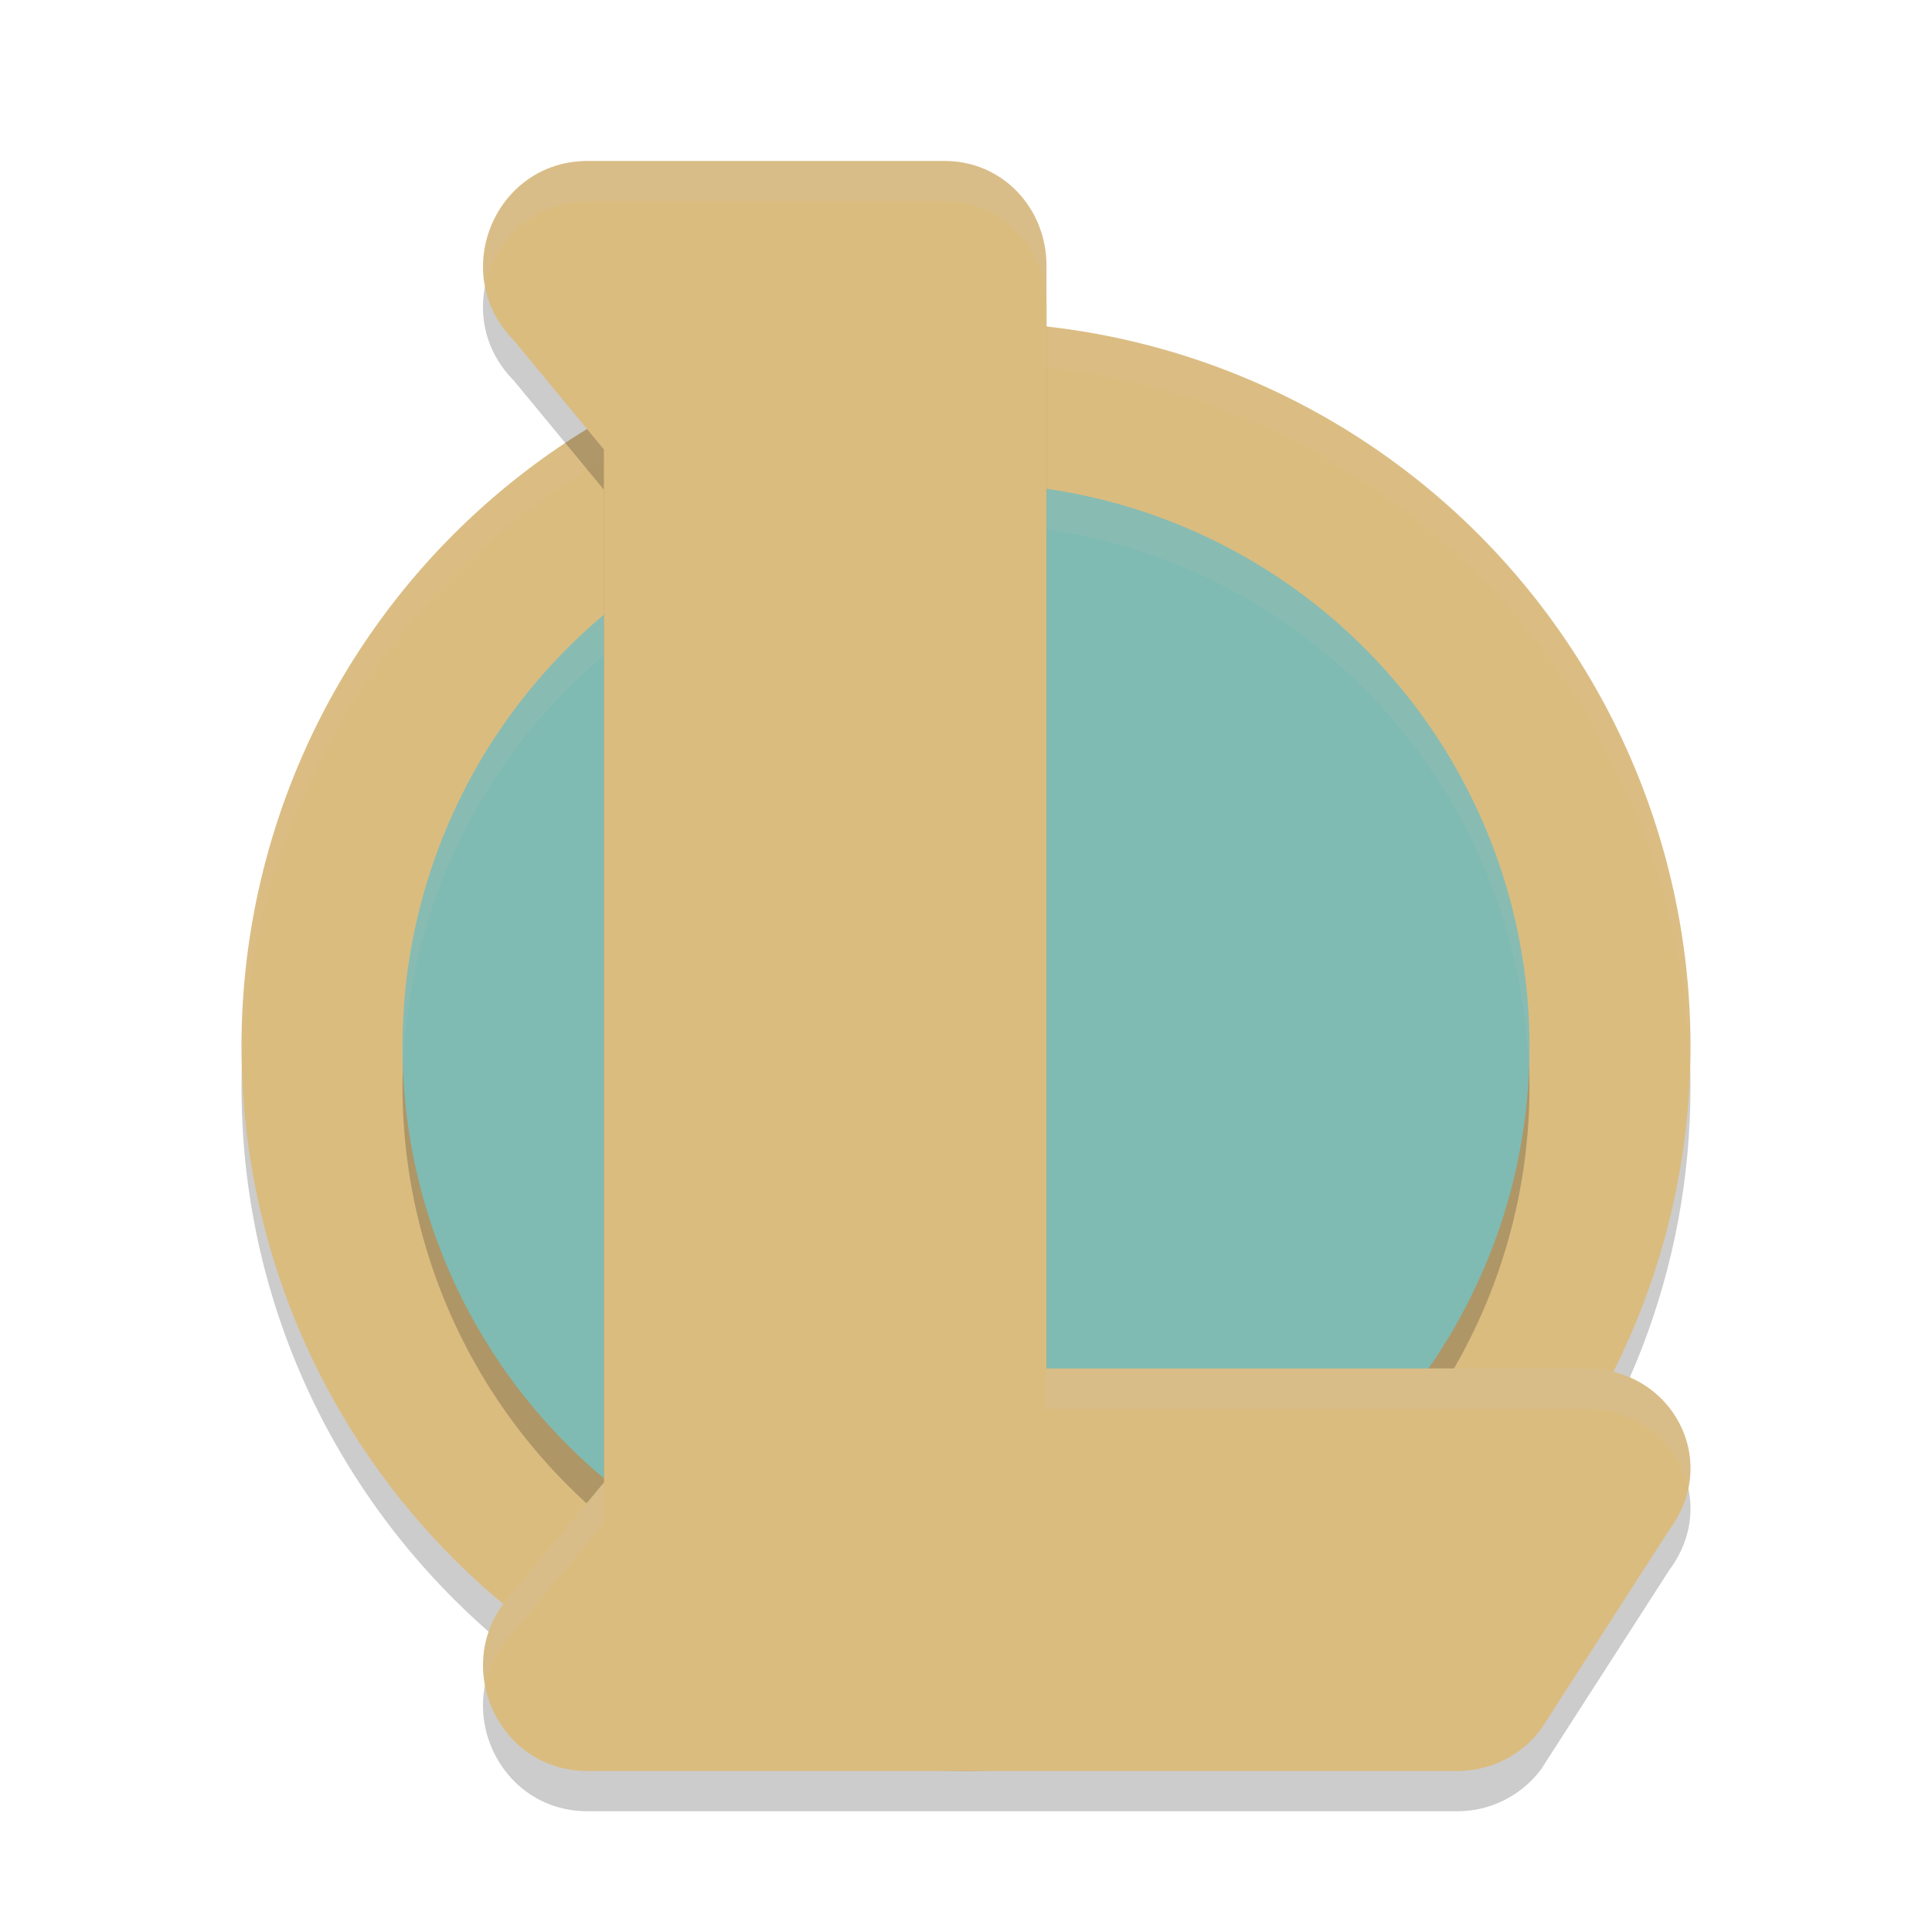 <svg xmlns="http://www.w3.org/2000/svg" width="24" height="24" version="1.1">
 <path style="opacity:0.2" d="m 12,4.5 c -4.971,0 -9,4.029 -9,9 0,3.323 1.801,6.225 4.48,7.784 1.328,0.773 2.916,0.077 4.564,0.077 2.696,0 5.071,-0.047 6.721,-1.925 C 20.156,17.852 21,15.775 21,13.5 21,8.529 16.971,4.5 12,4.5 Z"/>
 <path style="fill:#dbbc7f" d="M 12,4 A 9,9 0 0 0 3,13 a 9,9 0 0 0 9,9 9,9 0 0 0 9,-9 9,9 0 0 0 -9,-9 z"/>
 <path style="opacity:0.1;fill:#d3c6aa" d="M 12,4 A 9,9 0 0 0 3,13 9,9 0 0 0 3.011,13.207 9,9 0 0 1 12,4.5 9,9 0 0 1 20.989,13.293 9,9 0 0 0 21,13 9,9 0 0 0 12,4 Z"/>
 <path style="opacity:0.2" d="m 12,6.5 a 7,7 0 0 0 -7,7 7,7 0 0 0 7,7 7,7 0 0 0 7,-7 7,7 0 0 0 -7,-7 z"/>
 <path style="fill:#7fbbb3" d="m 12,6 a 7,7 0 0 0 -7,7 7,7 0 0 0 7,7 7,7 0 0 0 7,-7 7,7 0 0 0 -7,-7 z"/>
 <path style="opacity:0.1;fill:#d3c6aa" d="M 12,6 A 7,7 0 0 0 5,13 7,7 0 0 0 5.011,13.207 7,7 0 0 1 12,6.5 7,7 0 0 1 18.989,13.293 7,7 0 0 0 19,13 7,7 0 0 0 12,6 Z"/>
 <path style="opacity:0.2" d="M 7.299,2.5 C 6.144,2.5 5.565,3.905 6.382,4.727 L 7.502,6.084 V 17.717 18.916 L 6.382,20.273 C 5.565,21.095 6.144,22.5 7.299,22.5 H 11.987 18.107 c 0.408,-8.8e-5 0.793,-0.194 1.038,-0.522 l 1.594,-2.478 C 21.379,18.64 20.769,17.5 19.701,17.5 H 13 V 3.804 C 13,3.084 12.453,2.5 11.736,2.5 Z"/>
 <path style="fill:#dbbc7f" d="M 7.299,2 C 6.144,2 5.566,3.405 6.382,4.227 L 7.502,5.584 V 17.217 18.416 L 6.382,19.773 C 5.566,20.595 6.144,22 7.299,22 H 11.987 18.107 c 0.408,-8.8e-5 0.793,-0.194 1.038,-0.522 l 1.594,-2.478 C 21.379,18.14 20.769,17 19.701,17 H 13 V 3.304 C 13,2.584 12.453,2 11.737,2 Z"/>
 <path style="opacity:0.2;fill:#d3c6aa" d="M 7.298,2 C 6.419,2 5.876,2.814 6.026,3.565 6.136,2.993 6.615,2.5 7.298,2.5 h 4.438 c 0.716,7.24e-5 1.263,0.584 1.263,1.305 v -0.5 C 12.999,2.584 12.453,2 11.737,2 Z m 5.701,15 v 0.5 h 6.702 c 0.668,2.43e-4 1.156,0.445 1.272,0.989 C 21.131,17.748 20.566,17 19.701,17 Z m -5.498,1.416 -1.12,1.357 c -0.333,0.335 -0.431,0.767 -0.355,1.161 0.047,-0.236 0.161,-0.465 0.355,-0.661 l 1.12,-1.357 z"/>
</svg>
